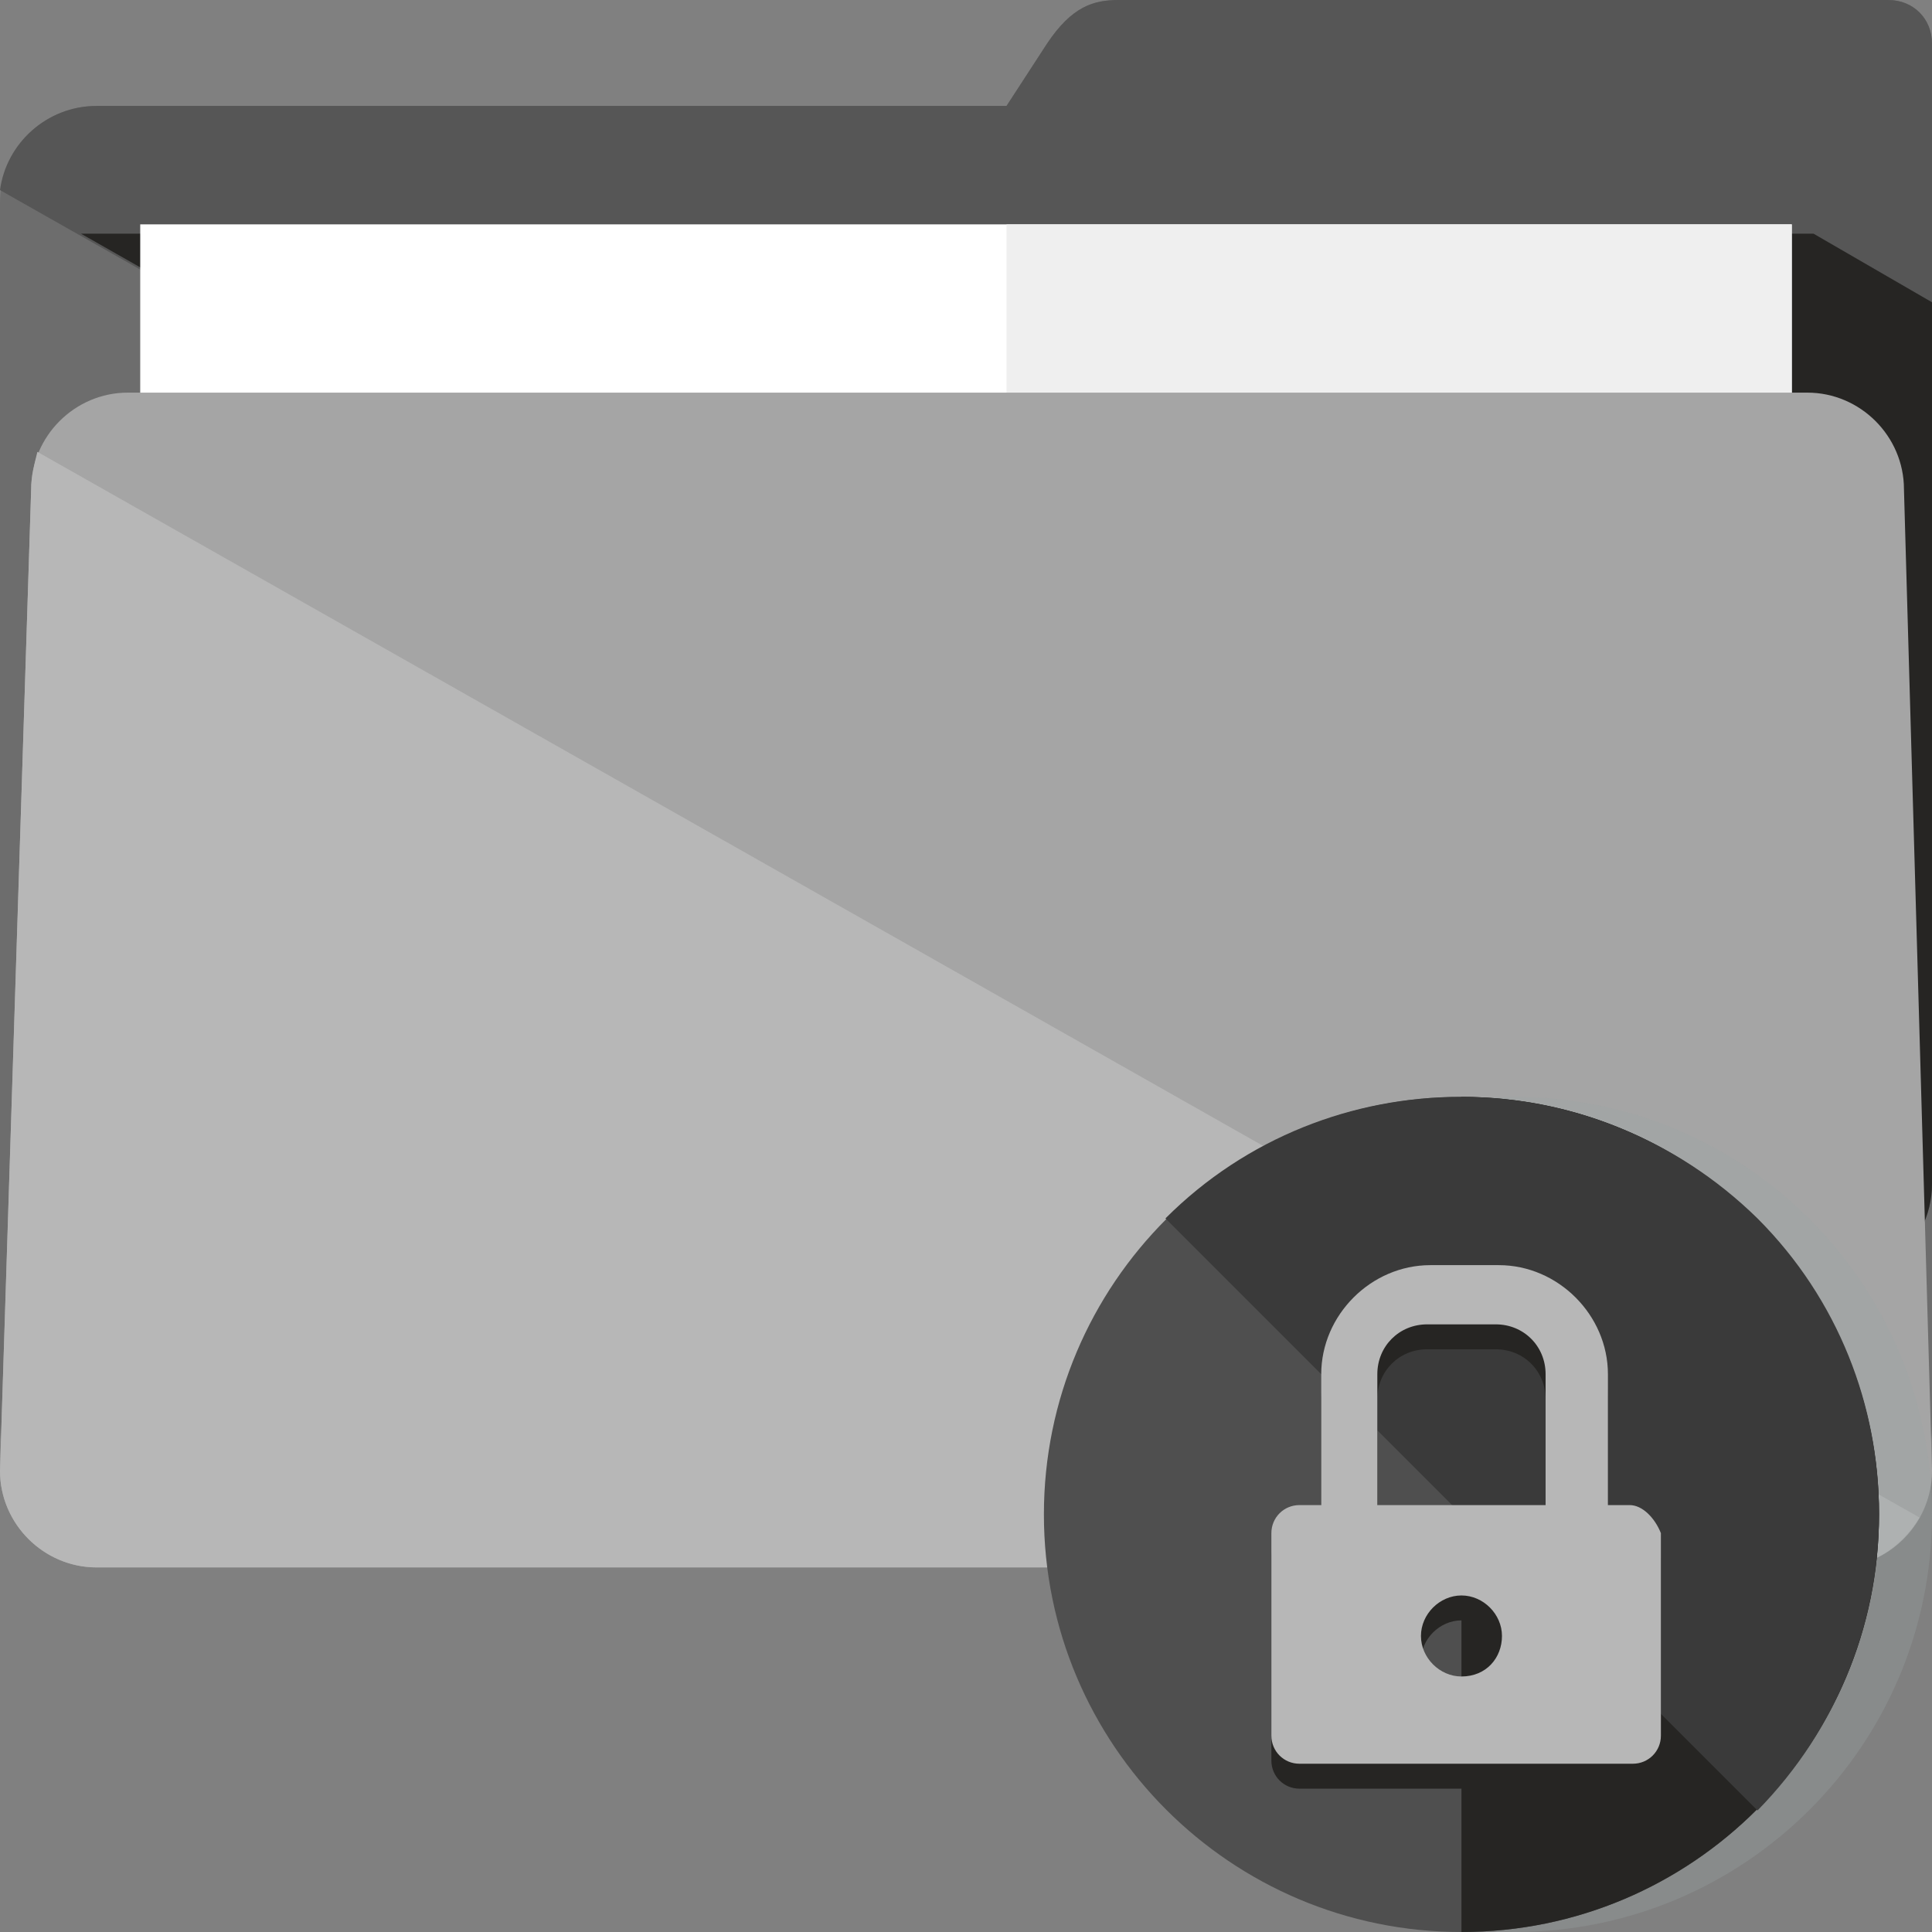 <?xml version="1.0" encoding="iso-8859-1"?>
<!-- Generator: Adobe Illustrator 19.0.0, SVG Export Plug-In . SVG Version: 6.00 Build 0)  -->
<svg version="1.1" id="Layer_1" xmlns="http://www.w3.org/2000/svg" xmlns:xlink="http://www.w3.org/1999/xlink" x="0px" y="0px"
	 viewBox="0 0 496 496" style="enable-background:new 0 0 496 496;" xml:space="preserve">
<rect x="0" y="0" width="496" height="496" fill="#808080" stroke="none"/>
<path style="fill:#6D6D6D;" d="M484.8,0H287.2c-6.4,0-12,1.6-18.4,11.2l-10.4,16H24.8C11.2,27.2,0,38.4,0,52v314.4
	c0,13.6,11.2,24.8,24.8,24.8h446.4c13.6,0,24.8-11.2,24.8-24.8v-244V52V11.2C496,4.8,491.2,0,484.8,0z"/>
<path style="fill:#565656;" d="M485.6,324c6.4-4,10.4-12,10.4-20V122.4V52V11.2C496,4.8,491.2,0,484.8,0H287.2
	c-6.4,0-12,1.6-18.4,11.2l-10.4,16H24.8C12,27.2,1.6,36.8,0,48.8L485.6,324z"/>
<path style="fill:#262523;" d="M20.8,60l464.8,264c6.4-4,10.4-12,10.4-20V122.4V77.6L465.6,60C465.6,60,20.8,60,20.8,60z"/>
<rect x="36" y="57.6" style="fill:#FFFFFF;" width="424" height="300"/>
<rect x="258.4" y="57.6" style="fill:#EFEFEF;" width="201.6" height="300"/>
<path style="fill:#A5A5A5;" d="M496,377.6c0,13.6-11.2,24.8-24.8,24.8H24.8C11.2,402.4,0,391.2,0,377.6l8-252
	c0-13.6,11.2-24.8,24.8-24.8H464c13.6,0,24.8,11.2,24.8,24.8L496,377.6z"/>
<path style="fill:#B7B7B7;" d="M492.8,389.6L9.6,116c-0.8,3.2-1.6,6.4-1.6,9.6l-8,252c0,13.6,11.2,24.8,24.8,24.8h446.4
	C480,402.4,488,397.6,492.8,389.6z"/>
<path style="opacity:0.3;fill:#9AA5A4;enable-background:new    ;" d="M496,388.8C496,448,448,496,388.8,496s-107.2-48-107.2-107.2
	s48-107.2,107.2-107.2S496,329.6,496,388.8z"/>
<path style="fill:#4F4F4F;" d="M482.4,388.8c0,59.2-48,107.2-107.2,107.2S268,448,268,388.8s48-107.2,107.2-107.2
	C434.4,281.6,482.4,329.6,482.4,388.8z"/>
<path style="fill:#262523;" d="M375.2,281.6c59.2,0,107.2,48,107.2,107.2S434.4,496,375.2,496"/>
<path style="fill:#3A3A3A;" d="M299.2,312.8c41.6-41.6,109.6-41.6,152,0c41.6,41.6,41.6,109.6,0,152"/>
<path style="fill:#262523;" d="M418.4,392.8h-5.6v-33.6c0-15.2-12.8-28-28-28h-17.6c-15.2,0-28,12.8-28,28v33.6h-5.6
	c-4,0-7.2,3.2-7.2,7.2v52c0,4,3.2,7.2,7.2,7.2h85.6c4,0,7.2-3.2,7.2-7.2v-52C424.8,396,421.6,392.8,418.4,392.8z M375.2,436.8
	c-5.6,0-10.4-4.8-10.4-10.4s4.8-10.4,10.4-10.4s10.4,4.8,10.4,10.4S381.6,436.8,375.2,436.8z M396.8,392.8h-43.2v-33.6
	c0-7.2,5.6-12.8,12.8-12.8H384c7.2,0,12.8,5.6,12.8,12.8V392.8z"/>
<path style="fill:#b7b7b7;" d="M418.4,386.4h-5.6v-33.6c0-15.2-12.8-28-28-28h-17.6c-15.2,0-28,12.8-28,28v33.6h-5.6
	c-4,0-7.2,3.2-7.2,7.2v52c0,4,3.2,7.2,7.2,7.2h85.6c4,0,7.2-3.2,7.2-7.2v-52C424.8,389.6,421.6,386.4,418.4,386.4z M375.2,430.4
	c-5.6,0-10.4-4.8-10.4-10.4s4.8-10.4,10.4-10.4s10.4,4.8,10.4,10.4S381.6,430.4,375.2,430.4z M396.8,386.4h-43.2v-33.6
	c0-7.2,5.6-12.8,12.8-12.8H384c7.2,0,12.8,5.6,12.8,12.8V386.4z"/>
<g>
</g>
<g>
</g>
<g>
</g>
<g>
</g>
<g>
</g>
<g>
</g>
<g>
</g>
<g>
</g>
<g>
</g>
<g>
</g>
<g>
</g>
<g>
</g>
<g>
</g>
<g>
</g>
<g>
</g>
</svg>

